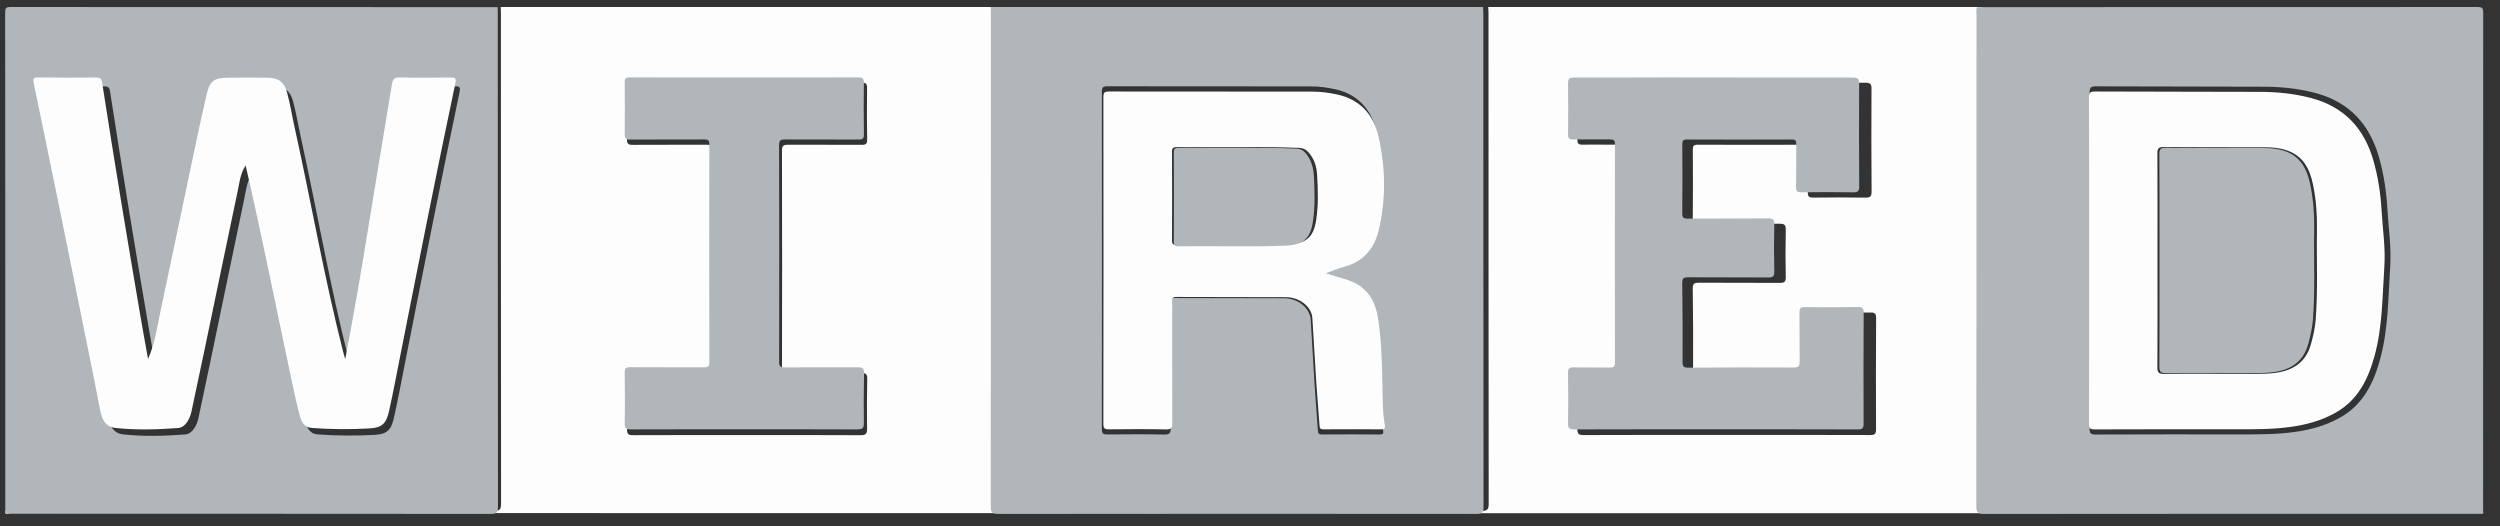 <svg width="114" height="24" viewBox="0 0 114 24" fill="none" xmlns="http://www.w3.org/2000/svg">
<rect x="0" y="0" width="114" height="24" fill="#333333" stroke="none"/>
<g id="Wired">
<path id="Fill 1" fill-rule="evenodd" clip-rule="evenodd" d="M34.075 19.84C35.798 19.84 37.521 19.835 39.243 19.845C39.48 19.847 39.542 19.782 39.539 19.55C39.526 18.792 39.533 18.034 39.546 17.276C39.55 17.071 39.494 17.006 39.278 17.008C38.158 17.017 37.038 17.002 35.917 17.012C35.7 17.014 35.66 16.954 35.66 16.747C35.667 13.453 35.668 10.159 35.658 6.865C35.658 6.626 35.739 6.598 35.943 6.599C37.063 6.606 38.183 6.597 39.304 6.604C39.491 6.606 39.544 6.553 39.542 6.369C39.531 5.583 39.527 4.797 39.538 4.011C39.54 3.807 39.469 3.766 39.279 3.766C35.796 3.771 32.313 3.771 28.829 3.766C28.647 3.766 28.59 3.812 28.592 3.999C28.603 4.785 28.603 5.571 28.592 6.357C28.589 6.554 28.646 6.606 28.844 6.605C29.973 6.596 31.103 6.606 32.233 6.599C32.416 6.598 32.468 6.646 32.467 6.831C32.462 10.143 32.461 13.456 32.468 16.769C32.468 16.973 32.405 17.012 32.215 17.011C31.094 17.003 29.974 17.015 28.854 17.004C28.636 17.002 28.589 17.066 28.592 17.27C28.604 18.038 28.608 18.805 28.592 19.572C28.588 19.805 28.666 19.845 28.878 19.844C30.611 19.836 32.343 19.84 34.075 19.84ZM78.73 19.833C80.914 19.833 83.099 19.83 85.283 19.838C85.497 19.839 85.548 19.779 85.547 19.572C85.54 17.888 85.541 16.203 85.551 14.518C85.552 14.313 85.508 14.246 85.291 14.25C84.472 14.264 83.653 14.264 82.834 14.253C82.624 14.25 82.59 14.325 82.592 14.51C82.601 15.249 82.589 15.989 82.6 16.728C82.604 16.937 82.565 17.014 82.329 17.013C80.71 17.003 79.09 17.007 77.471 17.019C77.254 17.021 77.205 16.959 77.205 16.754C77.21 15.556 77.208 14.358 77.19 13.16C77.186 12.924 77.269 12.89 77.477 12.892C78.701 12.9 79.925 12.891 81.149 12.9C81.36 12.902 81.437 12.862 81.431 12.631C81.414 11.92 81.416 11.208 81.431 10.497C81.436 10.271 81.389 10.199 81.144 10.202C79.911 10.216 78.678 10.204 77.444 10.213C77.251 10.214 77.189 10.17 77.191 9.968C77.202 8.92 77.2 7.872 77.193 6.823C77.192 6.655 77.233 6.599 77.411 6.599C79.021 6.606 80.631 6.605 82.241 6.6C82.401 6.599 82.446 6.643 82.444 6.801C82.435 7.456 82.448 8.112 82.435 8.767C82.431 8.97 82.497 9.013 82.689 9.011C83.48 9.001 84.271 8.999 85.062 9.012C85.282 9.015 85.347 8.958 85.345 8.734C85.333 7.171 85.331 5.607 85.341 4.045C85.343 3.814 85.268 3.772 85.056 3.772C82.156 3.774 79.256 3.766 76.356 3.765C74.972 3.764 73.588 3.778 72.204 3.771C71.975 3.77 71.926 3.841 71.929 4.054C71.94 4.821 71.937 5.589 71.928 6.356C71.925 6.533 71.963 6.6 72.157 6.597C72.722 6.586 73.287 6.604 73.851 6.596C74.027 6.594 74.09 6.63 74.09 6.822C74.084 10.145 74.083 13.468 74.09 16.79C74.091 16.988 74.019 17.016 73.848 17.013C73.293 17.005 72.737 17.018 72.182 17.007C71.99 17.004 71.925 17.053 71.928 17.255C71.941 18.022 71.941 18.79 71.929 19.557C71.925 19.773 71.979 19.84 72.205 19.839C74.38 19.83 76.555 19.833 78.73 19.833ZM67.862 0.32H90.404C90.357 0.428 90.381 0.542 90.381 0.653C90.38 8.084 90.381 15.515 90.373 22.946C90.373 23.218 90.424 23.298 90.717 23.297C98.221 23.288 105.725 23.29 113.229 23.29C113.206 23.325 113.284 23.409 113.173 23.403C113.107 23.399 113.041 23.402 112.975 23.402C75.48 23.402 37.985 23.402 0.49 23.394C0.417 23.394 0.228 23.533 0.235 23.29C7.661 23.29 15.086 23.288 22.512 23.296C22.777 23.296 22.85 23.245 22.849 22.969C22.84 15.512 22.842 8.056 22.842 0.6C22.842 0.507 22.837 0.413 22.834 0.32H45.263C45.265 0.432 45.269 0.544 45.269 0.657C45.27 8.085 45.271 15.514 45.264 22.943C45.263 23.21 45.305 23.298 45.605 23.298C52.918 23.287 60.231 23.288 67.545 23.296C67.807 23.296 67.885 23.25 67.884 22.97C67.875 15.522 67.877 8.075 67.876 0.627C67.876 0.525 67.867 0.422 67.862 0.32Z" fill="#FDFDFD"/>
<path id="Fill 3" fill-rule="evenodd" clip-rule="evenodd" d="M60.389 12.479C60.7 12.364 60.937 12.254 61.185 12.187C62.084 11.945 62.594 11.321 62.793 10.453C63.131 8.977 63.108 7.482 62.773 6.013C62.546 5.017 61.94 4.305 60.894 4.072C60.53 3.991 60.159 3.94 59.785 3.94C56.689 3.938 53.594 3.94 50.498 3.934C50.307 3.933 50.245 3.979 50.245 4.181C50.25 9.311 50.25 14.441 50.244 19.571C50.244 19.784 50.323 19.813 50.505 19.811C51.365 19.803 52.226 19.796 53.086 19.815C53.343 19.821 53.387 19.742 53.386 19.504C53.375 17.621 53.38 15.739 53.38 13.856C53.38 13.718 53.341 13.588 53.577 13.59C55.242 13.601 56.906 13.59 58.571 13.6C59.191 13.604 59.734 14.053 59.768 14.573C59.832 15.558 59.88 16.545 59.943 17.53C59.988 18.233 60.05 18.936 60.096 19.639C60.104 19.772 60.143 19.812 60.277 19.811C61.156 19.805 62.035 19.805 62.914 19.812C63.056 19.813 63.095 19.769 63.072 19.633C62.961 18.962 62.973 18.284 62.959 17.608C62.938 16.574 62.915 15.543 62.749 14.517C62.599 13.594 62.121 13 61.227 12.743C60.969 12.669 60.714 12.582 60.389 12.479ZM67.627 0.32C67.632 0.423 67.641 0.526 67.641 0.629C67.642 8.12 67.64 15.612 67.649 23.104C67.65 23.385 67.573 23.432 67.312 23.431C60.047 23.424 52.782 23.423 45.517 23.433C45.22 23.434 45.178 23.345 45.178 23.077C45.185 15.604 45.184 8.131 45.184 0.659C45.184 0.546 45.18 0.433 45.178 0.32H67.627Z" fill="#B0B6BA"/>
<path id="Fill 5" fill-rule="evenodd" clip-rule="evenodd" d="M11.493 7.92C12.259 11.23 12.9 14.521 13.601 17.799C13.707 18.292 13.81 18.787 13.943 19.273C14.015 19.538 14.144 19.781 14.478 19.807C15.345 19.875 16.21 19.876 17.081 19.83C17.65 19.8 17.839 19.608 17.964 19.05C18.154 18.202 18.311 17.346 18.48 16.493C18.884 14.456 19.282 12.418 19.691 10.382C20.105 8.319 20.524 6.257 20.957 4.198C21.013 3.935 20.919 3.936 20.723 3.938C19.966 3.946 19.208 3.955 18.451 3.935C18.21 3.928 18.134 4.008 18.098 4.23C17.746 6.392 17.38 8.553 17.032 10.716C16.714 12.694 16.375 14.668 15.987 16.692C15.947 16.552 15.92 16.464 15.898 16.375C15.044 13.021 14.457 9.61 13.712 6.232C13.593 5.694 13.506 5.147 13.363 4.616C13.234 4.134 12.97 3.953 12.489 3.947C11.89 3.94 11.292 3.939 10.693 3.948C10.053 3.957 9.875 4.093 9.727 4.729C9.518 5.63 9.328 6.536 9.138 7.442C8.639 9.812 8.149 12.183 7.646 14.552C7.497 15.249 7.409 15.965 7.091 16.684C6.971 16.011 6.856 15.396 6.752 14.779C6.463 13.072 6.173 11.364 5.893 9.654C5.593 7.824 5.3 5.993 5.017 4.16C4.988 3.968 4.918 3.938 4.752 3.939C3.873 3.946 2.994 3.95 2.115 3.936C1.901 3.932 1.895 4.016 1.928 4.178C2.347 6.211 2.768 8.244 3.181 10.278C3.683 12.753 4.179 15.229 4.677 17.704C4.773 18.181 4.853 18.661 4.961 19.135C5.059 19.564 5.277 19.772 5.611 19.808C6.553 19.909 7.496 19.883 8.438 19.811C8.622 19.797 8.747 19.691 8.847 19.547C8.95 19.399 9.013 19.233 9.05 19.058C9.25 18.126 9.447 17.193 9.641 16.259C10.139 13.87 10.631 11.479 11.133 9.091C11.213 8.706 11.249 8.302 11.493 7.92ZM22.692 0.325C22.694 0.419 22.699 0.513 22.699 0.607C22.7 8.106 22.698 15.605 22.707 23.104C22.707 23.383 22.635 23.434 22.372 23.433C14.995 23.425 7.618 23.427 0.241 23.427C0.241 15.806 0.242 8.186 0.235 0.566C0.235 0.362 0.276 0.32 0.479 0.32C7.883 0.326 15.287 0.325 22.692 0.325Z" fill="#B0B6BA"/>
<path id="Fill 8" fill-rule="evenodd" clip-rule="evenodd" d="M95.293 11.873C95.293 14.433 95.296 16.992 95.288 19.551C95.287 19.759 95.334 19.815 95.55 19.814C97.758 19.805 99.966 19.806 102.173 19.808C103.001 19.809 103.828 19.812 104.65 19.696C105.376 19.593 106.073 19.401 106.716 19.037C107.769 18.441 108.241 17.457 108.538 16.363C108.911 14.991 108.9 13.574 108.993 12.172C109.052 11.28 108.914 10.389 108.863 9.499C108.818 8.723 108.701 7.954 108.49 7.2C108.066 5.678 107.14 4.652 105.571 4.237C104.815 4.038 104.041 3.958 103.263 3.954C100.703 3.943 98.143 3.948 95.583 3.937C95.351 3.935 95.286 3.984 95.287 4.224C95.297 6.773 95.293 9.323 95.293 11.873ZM113.229 23.426C105.642 23.426 98.055 23.424 90.469 23.433C90.172 23.434 90.121 23.354 90.121 23.08C90.129 15.607 90.127 8.133 90.128 0.66C90.128 0.548 90.104 0.434 90.152 0.325C97.759 0.325 105.365 0.326 112.972 0.32C113.186 0.32 113.235 0.368 113.234 0.579C113.228 8.195 113.229 15.81 113.229 23.426Z" fill="#B0B6BA"/>
<path id="Fill 10" fill-rule="evenodd" clip-rule="evenodd" d="M78.234 19.576C76.082 19.576 73.929 19.572 71.777 19.581C71.552 19.582 71.499 19.516 71.503 19.3C71.515 18.534 71.514 17.767 71.502 17.001C71.499 16.8 71.564 16.75 71.754 16.754C72.303 16.765 72.853 16.751 73.403 16.76C73.572 16.762 73.642 16.735 73.642 16.537C73.635 13.219 73.635 9.901 73.642 6.583C73.642 6.391 73.58 6.355 73.406 6.357C72.847 6.365 72.287 6.348 71.728 6.358C71.537 6.362 71.5 6.294 71.502 6.118C71.511 5.351 71.514 4.585 71.503 3.819C71.5 3.606 71.549 3.535 71.775 3.536C73.145 3.543 74.515 3.53 75.885 3.53C78.755 3.532 81.625 3.54 84.495 3.537C84.705 3.537 84.779 3.579 84.777 3.809C84.767 5.37 84.769 6.931 84.781 8.492C84.782 8.716 84.719 8.773 84.501 8.77C83.718 8.757 82.935 8.758 82.153 8.769C81.962 8.771 81.897 8.728 81.901 8.525C81.914 7.871 81.901 7.216 81.909 6.562C81.912 6.404 81.867 6.36 81.709 6.361C80.115 6.367 78.522 6.367 76.928 6.361C76.752 6.36 76.711 6.417 76.713 6.584C76.719 7.631 76.722 8.678 76.711 9.725C76.709 9.926 76.771 9.97 76.961 9.969C78.182 9.961 79.403 9.972 80.624 9.958C80.866 9.955 80.912 10.027 80.907 10.253C80.892 10.963 80.891 11.674 80.908 12.384C80.913 12.614 80.837 12.655 80.628 12.653C79.417 12.643 78.205 12.653 76.994 12.644C76.788 12.643 76.706 12.677 76.71 12.912C76.728 14.108 76.73 15.304 76.725 16.501C76.724 16.706 76.773 16.767 76.988 16.766C78.591 16.753 80.193 16.75 81.796 16.759C82.029 16.761 82.068 16.683 82.064 16.475C82.053 15.737 82.066 14.998 82.056 14.26C82.054 14.075 82.088 14 82.296 14.003C83.106 14.015 83.917 14.014 84.728 14C84.943 13.996 84.986 14.064 84.984 14.268C84.975 15.95 84.973 17.633 84.981 19.315C84.981 19.522 84.932 19.582 84.719 19.581C82.558 19.573 80.396 19.576 78.234 19.576Z" fill="#B0B6BA"/>
<path id="Fill 12" fill-rule="evenodd" clip-rule="evenodd" d="M33.948 19.576C32.222 19.576 30.496 19.572 28.77 19.58C28.559 19.581 28.481 19.54 28.485 19.308C28.501 18.543 28.497 17.776 28.485 17.011C28.482 16.806 28.529 16.743 28.746 16.745C29.862 16.756 30.979 16.744 32.095 16.752C32.284 16.753 32.347 16.714 32.347 16.51C32.34 13.203 32.341 9.896 32.346 6.589C32.347 6.405 32.295 6.357 32.113 6.358C30.987 6.365 29.861 6.355 28.736 6.364C28.539 6.365 28.483 6.314 28.485 6.117C28.496 5.332 28.496 4.547 28.485 3.763C28.483 3.576 28.54 3.53 28.722 3.53C32.193 3.535 35.663 3.535 39.134 3.53C39.323 3.53 39.394 3.571 39.391 3.775C39.381 4.56 39.385 5.344 39.395 6.129C39.398 6.312 39.345 6.365 39.158 6.363C38.042 6.356 36.925 6.365 35.809 6.358C35.606 6.357 35.525 6.385 35.526 6.624C35.536 9.912 35.535 13.2 35.528 16.489C35.527 16.695 35.568 16.755 35.784 16.753C36.9 16.743 38.016 16.758 39.133 16.749C39.347 16.747 39.403 16.811 39.4 17.017C39.386 17.773 39.38 18.53 39.392 19.286C39.396 19.518 39.334 19.583 39.098 19.581C37.382 19.571 35.665 19.576 33.948 19.576Z" fill="#B0B6BA"/>
<path id="Fill 14" fill-rule="evenodd" clip-rule="evenodd" d="M56.491 6.711C55.555 6.711 54.62 6.715 53.684 6.707C53.511 6.706 53.441 6.735 53.442 6.926C53.451 8.269 53.452 9.611 53.442 10.954C53.441 11.146 53.512 11.178 53.684 11.175C55.377 11.146 57.071 11.213 58.764 11.14C59.561 11.106 59.898 10.817 60.018 10.034C60.124 9.342 60.1 8.649 60.059 7.957C60.037 7.579 59.921 7.223 59.653 6.929C59.541 6.807 59.416 6.75 59.241 6.743C58.324 6.706 57.407 6.701 56.491 6.711ZM60.465 12.463C60.789 12.563 61.044 12.648 61.303 12.72C62.198 12.969 62.676 13.545 62.825 14.441C62.992 15.436 63.015 16.437 63.036 17.439C63.05 18.096 63.037 18.753 63.149 19.404C63.172 19.536 63.133 19.579 62.991 19.578C62.112 19.572 61.232 19.571 60.352 19.577C60.218 19.578 60.18 19.539 60.171 19.41C60.125 18.728 60.063 18.046 60.018 17.364C59.955 16.408 59.907 15.451 59.843 14.495C59.809 13.991 59.266 13.554 58.645 13.551C56.98 13.541 55.314 13.552 53.649 13.541C53.412 13.539 53.451 13.665 53.451 13.799C53.452 15.626 53.447 17.452 53.457 19.279C53.458 19.511 53.415 19.587 53.158 19.581C52.297 19.562 51.436 19.569 50.575 19.577C50.393 19.579 50.314 19.551 50.314 19.345C50.32 14.367 50.32 9.39 50.315 4.412C50.315 4.216 50.377 4.172 50.568 4.172C53.665 4.178 56.763 4.176 59.86 4.178C60.234 4.179 60.605 4.228 60.97 4.307C62.017 4.533 62.623 5.224 62.85 6.19C63.185 7.615 63.208 9.065 62.87 10.497C62.67 11.34 62.16 11.945 61.261 12.18C61.013 12.245 60.775 12.351 60.465 12.463Z" fill="#FDFDFD"/>
<path id="Fill 16" fill-rule="evenodd" clip-rule="evenodd" d="M11.2 7.543C10.954 7.928 10.918 8.335 10.836 8.723C10.329 11.128 9.831 13.535 9.329 15.941C9.133 16.881 8.933 17.82 8.732 18.76C8.694 18.935 8.63 19.103 8.526 19.252C8.425 19.397 8.298 19.504 8.113 19.518C7.161 19.59 6.208 19.616 5.256 19.514C4.919 19.478 4.698 19.269 4.599 18.837C4.49 18.36 4.409 17.876 4.312 17.396C3.809 14.903 3.308 12.41 2.8 9.918C2.383 7.87 1.958 5.822 1.534 3.775C1.501 3.612 1.507 3.528 1.723 3.531C2.611 3.546 3.5 3.541 4.388 3.535C4.556 3.534 4.626 3.564 4.656 3.758C4.942 5.603 5.238 7.447 5.541 9.29C5.824 11.011 6.117 12.731 6.409 14.451C6.514 15.072 6.63 15.691 6.751 16.369C7.073 15.644 7.162 14.924 7.312 14.222C7.821 11.836 8.316 9.448 8.82 7.062C9.013 6.15 9.205 5.238 9.416 4.33C9.564 3.69 9.745 3.553 10.392 3.543C10.996 3.534 11.602 3.536 12.206 3.543C12.693 3.549 12.959 3.731 13.09 4.216C13.235 4.751 13.322 5.302 13.442 5.844C14.195 9.245 14.789 12.681 15.651 16.058C15.674 16.147 15.701 16.235 15.742 16.377C16.134 14.338 16.476 12.351 16.797 10.359C17.149 8.181 17.519 6.005 17.874 3.827C17.911 3.604 17.988 3.524 18.231 3.531C18.996 3.551 19.762 3.542 20.528 3.534C20.726 3.532 20.82 3.531 20.764 3.796C20.326 5.869 19.903 7.945 19.484 10.023C19.071 12.073 18.669 14.125 18.261 16.176C18.09 17.035 17.931 17.897 17.739 18.752C17.613 19.313 17.422 19.506 16.847 19.536C15.967 19.583 15.093 19.582 14.216 19.514C13.879 19.488 13.748 19.242 13.676 18.976C13.542 18.486 13.437 17.988 13.33 17.491C12.621 14.191 11.974 10.877 11.2 7.543Z" fill="#FDFDFD"/>
<path id="Fill 18" fill-rule="evenodd" clip-rule="evenodd" d="M98.382 11.866C98.382 13.492 98.387 15.117 98.377 16.743C98.375 16.976 98.421 17.053 98.68 17.05C99.83 17.035 100.981 17.049 102.131 17.045C102.664 17.043 103.197 17.073 103.728 17.007C104.565 16.902 105.157 16.518 105.383 15.681C105.478 15.327 105.563 14.973 105.592 14.608C105.704 13.231 105.63 11.852 105.653 10.473C105.665 9.787 105.615 9.107 105.477 8.432C105.323 7.682 105.009 7.065 104.19 6.828C103.9 6.744 103.604 6.716 103.304 6.715C101.761 6.713 100.217 6.717 98.674 6.705C98.446 6.704 98.375 6.758 98.377 6.989C98.387 8.615 98.382 10.24 98.382 11.866ZM95.263 11.875C95.263 9.4 95.267 6.925 95.257 4.451C95.256 4.218 95.32 4.171 95.549 4.172C98.064 4.184 100.579 4.179 103.095 4.189C103.86 4.193 104.62 4.27 105.363 4.464C106.905 4.866 107.814 5.863 108.232 7.339C108.439 8.071 108.554 8.817 108.598 9.57C108.648 10.435 108.784 11.299 108.726 12.165C108.634 13.525 108.645 14.9 108.279 16.232C107.987 17.293 107.523 18.249 106.488 18.827C105.857 19.18 105.172 19.367 104.458 19.466C103.651 19.579 102.838 19.576 102.025 19.576C99.855 19.573 97.686 19.572 95.516 19.581C95.303 19.582 95.258 19.528 95.258 19.326C95.266 16.842 95.263 14.358 95.263 11.875Z" fill="#FDFDFD"/>
<path id="Fill 20" fill-rule="evenodd" clip-rule="evenodd" d="M56.467 6.745C57.352 6.735 58.237 6.74 59.121 6.778C59.291 6.785 59.411 6.841 59.52 6.965C59.778 7.26 59.89 7.618 59.911 7.998C59.951 8.694 59.974 9.391 59.872 10.086C59.756 10.874 59.431 11.165 58.661 11.199C57.027 11.272 55.392 11.205 53.758 11.234C53.592 11.236 53.523 11.205 53.525 11.012C53.533 9.662 53.533 8.312 53.525 6.962C53.523 6.769 53.59 6.74 53.758 6.741C54.661 6.749 55.564 6.745 56.467 6.745Z" fill="#B0B6BA"/>
<path id="Fill 22" fill-rule="evenodd" clip-rule="evenodd" d="M98.473 11.865C98.473 10.251 98.477 8.636 98.467 7.022C98.466 6.792 98.534 6.739 98.756 6.74C100.253 6.752 101.75 6.748 103.248 6.75C103.539 6.751 103.826 6.779 104.107 6.862C104.902 7.098 105.207 7.71 105.356 8.454C105.49 9.125 105.538 9.801 105.527 10.482C105.504 11.851 105.576 13.221 105.468 14.588C105.439 14.951 105.357 15.302 105.265 15.653C105.046 16.485 104.471 16.866 103.66 16.97C103.144 17.036 102.627 17.006 102.11 17.008C100.994 17.012 99.878 16.998 98.762 17.013C98.511 17.016 98.466 16.939 98.467 16.708C98.477 15.094 98.473 13.479 98.473 11.865Z" fill="#B0B6BA"/>
</g>
</svg>
